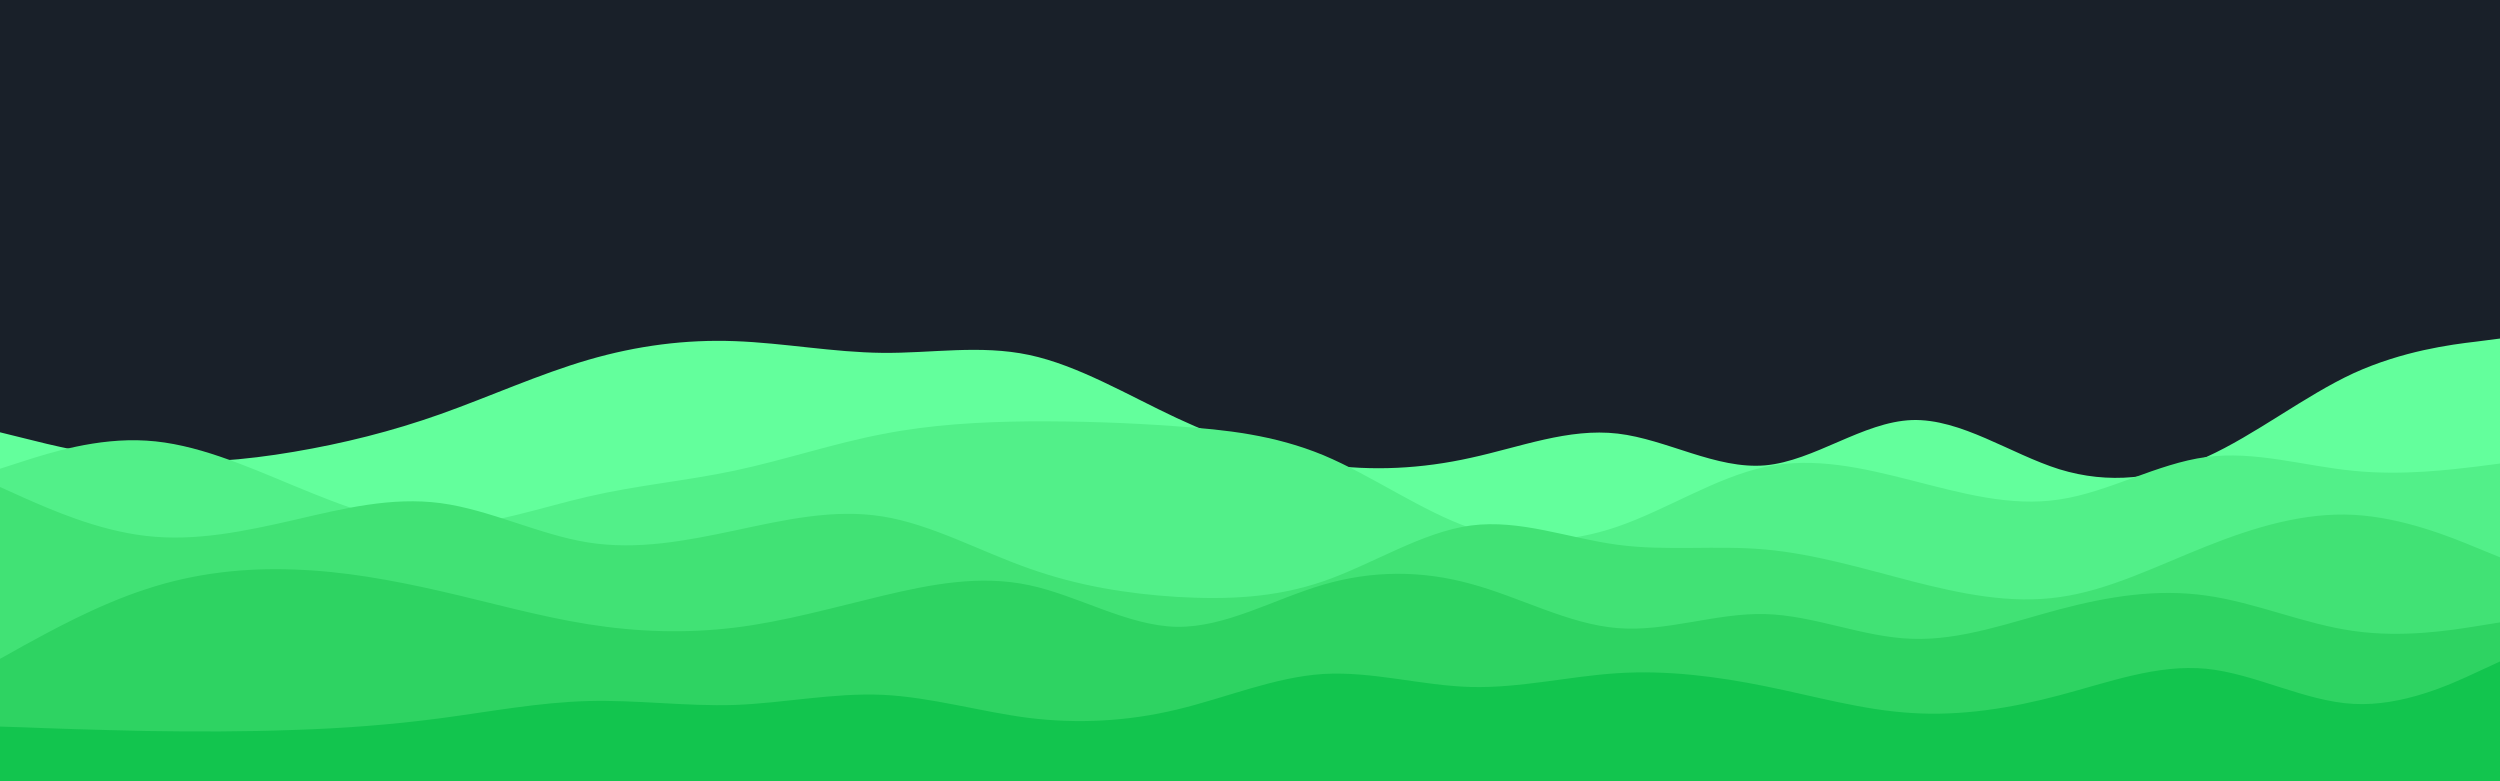 <svg id="visual" viewBox="0 0 960 300" width="960" height="300" xmlns="http://www.w3.org/2000/svg" xmlns:xlink="http://www.w3.org/1999/xlink" version="1.1"><rect x="0" y="0" width="960" height="300" fill="#192029"></rect><path d="M0 166L9.3 168.3C18.7 170.7 37.3 175.3 56.2 176.8C75 178.3 94 176.7 112.8 173.5C131.7 170.3 150.3 165.7 169.2 159C188 152.3 207 143.7 225.8 138.2C244.7 132.7 263.3 130.3 282.2 131C301 131.7 320 135.3 338.8 135.5C357.7 135.7 376.3 132.3 395.2 136.3C414 140.3 433 151.7 451.8 160.5C470.7 169.3 489.3 175.7 508.2 178.3C527 181 546 180 564.8 175.8C583.7 171.7 602.3 164.3 621.2 166.5C640 168.7 659 180.3 677.8 178.7C696.7 177 715.3 162 734.2 161.3C753 160.7 772 174.3 790.8 180.2C809.7 186 828.3 184 847.2 175.5C866 167 885 152 903.8 143.3C922.7 134.7 941.3 132.3 950.7 131.2L960 130L960 301L950.7 301C941.3 301 922.7 301 903.8 301C885 301 866 301 847.2 301C828.3 301 809.7 301 790.8 301C772 301 753 301 734.2 301C715.3 301 696.7 301 677.8 301C659 301 640 301 621.2 301C602.3 301 583.7 301 564.8 301C546 301 527 301 508.2 301C489.3 301 470.7 301 451.8 301C433 301 414 301 395.2 301C376.3 301 357.7 301 338.8 301C320 301 301 301 282.2 301C263.3 301 244.7 301 225.8 301C207 301 188 301 169.2 301C150.3 301 131.7 301 112.8 301C94 301 75 301 56.2 301C37.3 301 18.7 301 9.3 301L0 301Z" fill="#63ff9c"></path><path d="M0 180L9.3 177C18.7 174 37.3 168 56.2 169.2C75 170.3 94 178.7 112.8 186.5C131.7 194.3 150.3 201.7 169.2 201.8C188 202 207 195 225.8 190.7C244.7 186.3 263.3 184.7 282.2 180.7C301 176.7 320 170.3 338.8 166.7C357.7 163 376.3 162 395.2 161.8C414 161.7 433 162.3 451.8 163.7C470.7 165 489.3 167 508.2 174.8C527 182.7 546 196.3 564.8 202.8C583.7 209.3 602.3 208.7 621.2 202.2C640 195.7 659 183.3 677.8 179.3C696.7 175.3 715.3 179.7 734.2 184.5C753 189.3 772 194.7 790.8 191.8C809.7 189 828.3 178 847.2 175.5C866 173 885 179 903.8 180.8C922.7 182.7 941.3 180.3 950.7 179.2L960 178L960 301L950.7 301C941.3 301 922.7 301 903.8 301C885 301 866 301 847.2 301C828.3 301 809.7 301 790.8 301C772 301 753 301 734.2 301C715.3 301 696.7 301 677.8 301C659 301 640 301 621.2 301C602.3 301 583.7 301 564.8 301C546 301 527 301 508.2 301C489.3 301 470.7 301 451.8 301C433 301 414 301 395.2 301C376.3 301 357.7 301 338.8 301C320 301 301 301 282.2 301C263.3 301 244.7 301 225.8 301C207 301 188 301 169.2 301C150.3 301 131.7 301 112.8 301C94 301 75 301 56.2 301C37.3 301 18.7 301 9.3 301L0 301Z" fill="#52f089"></path><path d="M0 187L9.3 191.2C18.7 195.3 37.3 203.7 56.2 205.8C75 208 94 204 112.8 199.7C131.7 195.3 150.3 190.7 169.2 193.2C188 195.7 207 205.3 225.8 208.3C244.7 211.3 263.3 207.7 282.2 203.7C301 199.7 320 195.3 338.8 198.3C357.7 201.3 376.3 211.7 395.2 218.3C414 225 433 228 451.8 229.2C470.7 230.3 489.3 229.7 508.2 223.2C527 216.7 546 204.3 564.8 201.8C583.7 199.3 602.3 206.7 621.2 209.2C640 211.7 659 209.3 677.8 211C696.7 212.7 715.3 218.3 734.2 223.2C753 228 772 232 790.8 229.3C809.7 226.7 828.3 217.3 847.2 209.8C866 202.3 885 196.7 903.8 197.7C922.7 198.7 941.3 206.3 950.7 210.2L960 214L960 301L950.7 301C941.3 301 922.7 301 903.8 301C885 301 866 301 847.2 301C828.3 301 809.7 301 790.8 301C772 301 753 301 734.2 301C715.3 301 696.7 301 677.8 301C659 301 640 301 621.2 301C602.3 301 583.7 301 564.8 301C546 301 527 301 508.2 301C489.3 301 470.7 301 451.8 301C433 301 414 301 395.2 301C376.3 301 357.7 301 338.8 301C320 301 301 301 282.2 301C263.3 301 244.7 301 225.8 301C207 301 188 301 169.2 301C150.3 301 131.7 301 112.8 301C94 301 75 301 56.2 301C37.3 301 18.7 301 9.3 301L0 301Z" fill="#41e275"></path><path d="M0 253L9.3 247.8C18.7 242.7 37.3 232.3 56.2 226.2C75 220 94 218 112.8 218.7C131.7 219.3 150.3 222.7 169.2 227C188 231.3 207 236.7 225.8 239.7C244.7 242.7 263.3 243.3 282.2 241C301 238.7 320 233.3 338.8 228.8C357.7 224.3 376.3 220.7 395.2 224.7C414 228.7 433 240.3 451.8 240.7C470.7 241 489.3 230 508.2 224.5C527 219 546 219 564.8 224.2C583.7 229.3 602.3 239.7 621.2 241.2C640 242.7 659 235.3 677.8 235.8C696.7 236.3 715.3 244.7 734.2 245.3C753 246 772 239 790.8 234C809.7 229 828.3 226 847.2 228.7C866 231.3 885 239.7 903.8 242.3C922.7 245 941.3 242 950.7 240.5L960 239L960 301L950.7 301C941.3 301 922.7 301 903.8 301C885 301 866 301 847.2 301C828.3 301 809.7 301 790.8 301C772 301 753 301 734.2 301C715.3 301 696.7 301 677.8 301C659 301 640 301 621.2 301C602.3 301 583.7 301 564.8 301C546 301 527 301 508.2 301C489.3 301 470.7 301 451.8 301C433 301 414 301 395.2 301C376.3 301 357.7 301 338.8 301C320 301 301 301 282.2 301C263.3 301 244.7 301 225.8 301C207 301 188 301 169.2 301C150.3 301 131.7 301 112.8 301C94 301 75 301 56.2 301C37.3 301 18.7 301 9.3 301L0 301Z" fill="#2ed362"></path><path d="M0 279L9.3 279.3C18.7 279.7 37.3 280.3 56.2 280.7C75 281 94 281 112.8 280.3C131.7 279.7 150.3 278.3 169.2 275.8C188 273.3 207 269.7 225.8 269.2C244.7 268.7 263.3 271.3 282.2 270.7C301 270 320 266 338.8 266.8C357.7 267.7 376.3 273.3 395.2 275.7C414 278 433 277 451.8 272.5C470.7 268 489.3 260 508.2 258.8C527 257.7 546 263.3 564.8 263.8C583.7 264.3 602.3 259.7 621.2 258.5C640 257.3 659 259.7 677.8 263.5C696.7 267.3 715.3 272.7 734.2 273.8C753 275 772 272 790.8 267C809.7 262 828.3 255 847.2 256.8C866 258.7 885 269.3 903.8 270.3C922.7 271.3 941.3 262.7 950.7 258.3L960 254L960 301L950.7 301C941.3 301 922.7 301 903.8 301C885 301 866 301 847.2 301C828.3 301 809.7 301 790.8 301C772 301 753 301 734.2 301C715.3 301 696.7 301 677.8 301C659 301 640 301 621.2 301C602.3 301 583.7 301 564.8 301C546 301 527 301 508.2 301C489.3 301 470.7 301 451.8 301C433 301 414 301 395.2 301C376.3 301 357.7 301 338.8 301C320 301 301 301 282.2 301C263.3 301 244.7 301 225.8 301C207 301 188 301 169.2 301C150.3 301 131.7 301 112.8 301C94 301 75 301 56.2 301C37.3 301 18.7 301 9.3 301L0 301Z" fill="#12c54e"></path></svg>